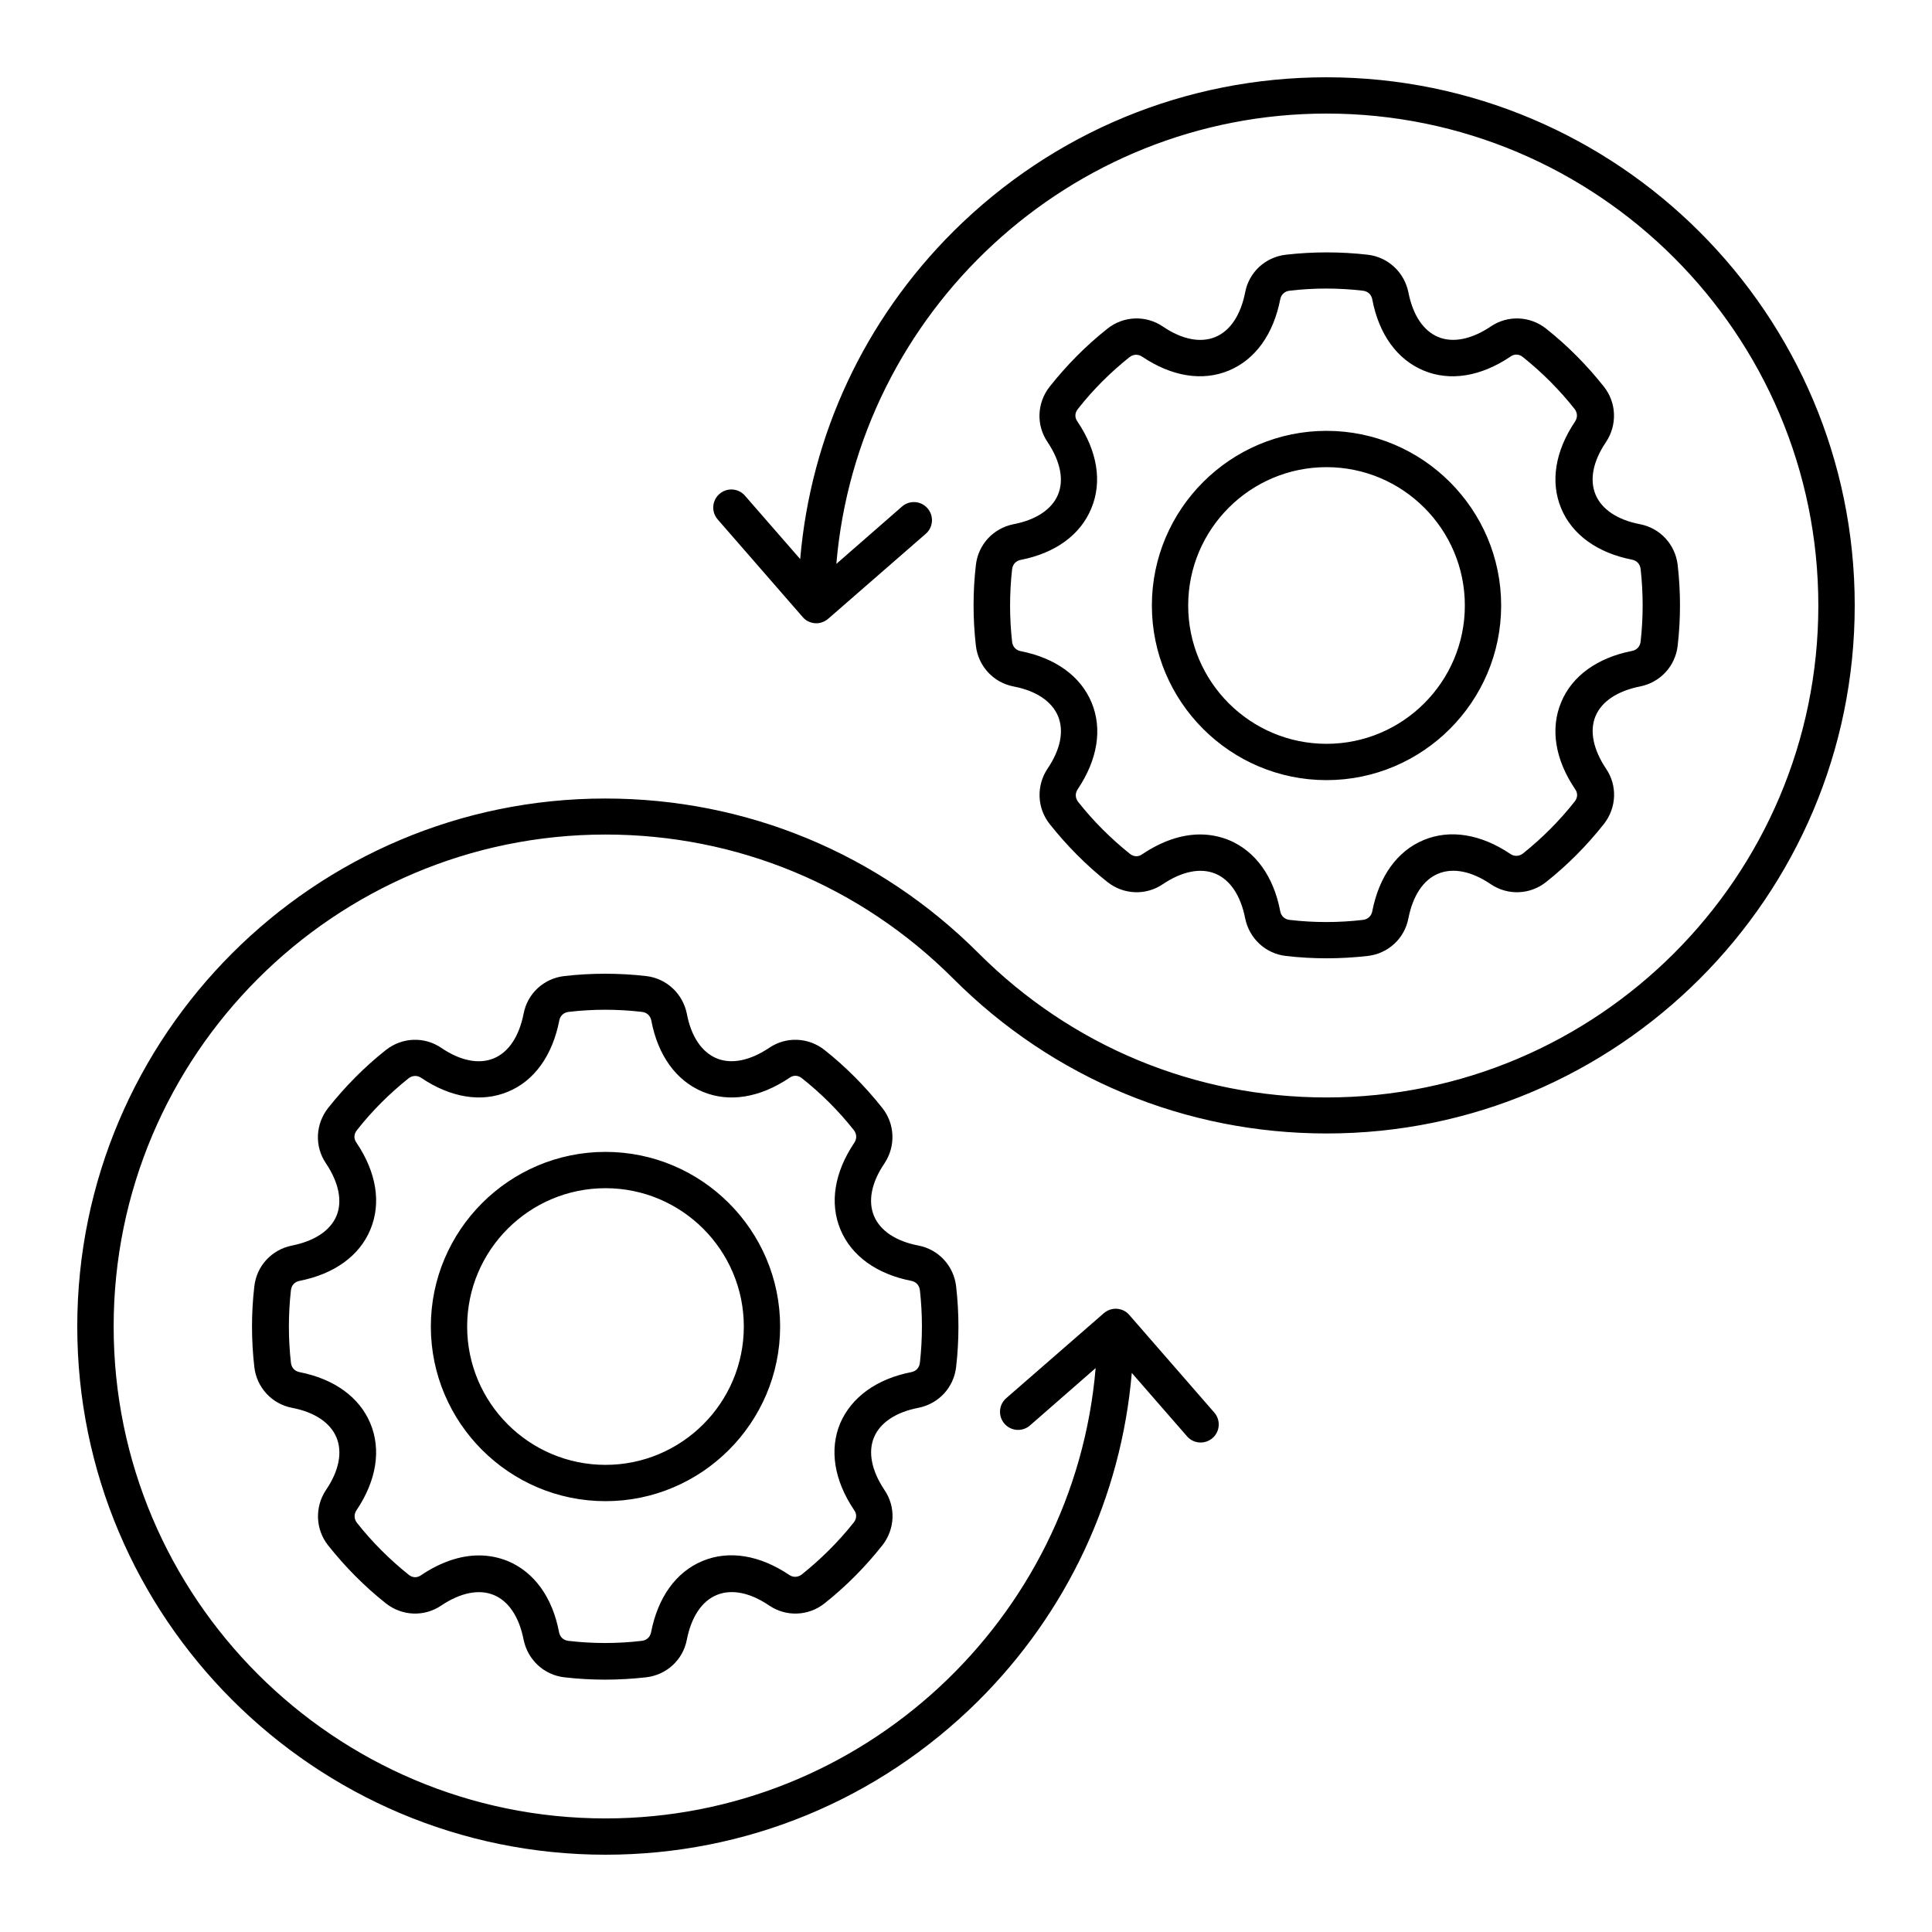 <?xml version="1.0" encoding="UTF-8"?>
<svg width="1200pt" height="1200pt" version="1.1" viewBox="0 0 1200 1200" xmlns="http://www.w3.org/2000/svg">
 <path d="m1152 376.08c0 180.84-147.14 327.94-327.94 327.94-87.609 0-169.92-34.078-231.94-96.141-57.703-57.703-134.39-89.531-216-89.531-168.47 0-305.53 137.06-305.53 305.53-0.047 168.52 137.02 305.58 305.48 305.58 159.37 0 291.24-123.47 304.45-279.71l-40.781 35.625c-4.688 4.078-11.766 3.609-15.844-1.078s-3.609-11.766 1.078-15.844l60.609-52.781c2.297-1.922 5.156-3 8.156-2.766s5.766 1.547 7.688 3.844l52.781 60.609c4.078 4.688 3.609 11.766-1.078 15.844s-11.766 3.609-15.844-1.078l-34.312-39.375c-6.609 77.156-40.078 148.78-95.625 204-62.062 61.406-144.14 95.25-231.28 95.25-180.94 0-328.08-147.14-328.08-328.08 0-180.84 147.14-327.94 327.94-327.94 87.609 0 169.92 34.078 231.94 96.141 57.703 57.703 134.39 89.531 216 89.531 168.47 0 305.53-137.06 305.53-305.53 0.047-168.52-137.02-305.58-305.48-305.58-159.47 0-291.24 123.47-304.45 279.71l40.781-35.625c4.688-4.078 11.766-3.609 15.844 1.078s3.609 11.766-1.078 15.844l-60.609 52.781c-2.297 1.922-5.156 3-8.156 2.766s-5.766-1.547-7.688-3.844l-52.781-60.609c-4.078-4.688-3.609-11.766 1.078-15.844s11.766-3.609 15.844 1.078l34.312 39.375c6.609-77.062 39.938-148.55 95.391-203.76 62.062-61.547 144.28-95.484 231.52-95.484 180.94 0 328.08 147.14 328.08 328.08zm-609.14 516.71c-3.844 9.141-1.453 20.766 6.469 32.625 7.219 10.547 6.609 24.375-1.312 34.453-10.547 13.312-22.547 25.453-35.859 36-9.938 7.922-23.859 8.531-34.453 1.312-11.859-8.062-23.391-10.312-32.625-6.469s-15.703 13.688-18.469 27.703c-2.391 12.609-12.609 21.938-25.312 23.391-8.391 0.938-16.922 1.453-25.312 1.453-8.531 0-16.922-0.469-25.453-1.453-12.703-1.453-22.781-10.922-25.312-23.391-2.766-14.062-9.234-23.859-18.469-27.703s-20.766-1.453-32.625 6.469c-10.547 7.219-24.469 6.609-34.453-1.312-13.312-10.547-25.312-22.688-35.859-36-7.922-9.938-8.391-23.859-1.312-34.453 8.062-11.859 10.312-23.391 6.469-32.625-3.844-9.141-13.547-15.703-27.609-18.375-12.469-2.391-21.938-12.609-23.391-25.312-1.922-16.688-1.922-33.609 0-50.156 1.453-12.703 10.781-22.781 23.391-25.312 13.922-2.766 23.766-9.234 27.609-18.375s1.453-20.766-6.469-32.625c-7.219-10.547-6.609-24.375 1.312-34.453 10.547-13.312 22.547-25.453 35.859-36 10.078-7.922 23.859-8.531 34.453-1.312 11.859 8.062 23.391 10.312 32.625 6.469s15.703-13.688 18.469-27.703c2.391-12.609 12.609-21.938 25.312-23.391 16.781-1.922 33.938-1.922 50.766 0 12.703 1.453 22.781 10.922 25.312 23.391 2.625 14.062 9.234 23.859 18.469 27.703s20.766 1.453 32.625-6.469c10.547-7.219 24.469-6.609 34.453 1.312 13.312 10.547 25.312 22.688 35.859 36 7.922 9.938 8.391 23.859 1.312 34.453-8.062 11.859-10.312 23.391-6.469 32.625 3.844 9.141 13.547 15.703 27.609 18.375 12.469 2.391 21.938 12.609 23.391 25.312 1.922 16.688 1.922 33.609 0 50.156-1.453 12.703-10.781 22.781-23.391 25.312-14.016 2.672-23.859 9.281-27.609 18.375zm23.203-40.547c3-0.609 4.922-2.766 5.297-5.766 1.688-15 1.688-30.141 0-45.141-0.375-3-2.297-5.156-5.297-5.766-21.609-4.219-37.312-15.609-44.062-31.922-6.844-16.453-3.703-35.531 8.625-53.859 1.688-2.531 1.547-5.391-0.234-7.781-9.469-12-20.297-22.781-32.297-32.297-2.391-1.922-5.297-2.062-7.781-0.234-18.375 12.375-37.453 15.469-53.859 8.625-16.453-6.844-27.844-22.547-31.922-44.297-0.609-3-2.766-4.922-5.766-5.297-15.141-1.781-30.469-1.781-45.609 0-3 0.375-5.156 2.297-5.766 5.297-4.219 21.703-15.469 37.547-31.922 44.297-16.453 6.844-35.531 3.703-53.859-8.625-2.531-1.688-5.391-1.547-7.781 0.234-11.859 9.469-22.781 20.297-32.156 32.297-1.922 2.391-2.062 5.297-0.234 7.781 12.375 18.375 15.469 37.453 8.625 53.859-6.703 16.312-22.453 27.703-44.062 31.922-3 0.609-4.922 2.766-5.297 5.766-1.688 15-1.688 30.141 0 45.141 0.375 3 2.297 5.156 5.297 5.766 21.609 4.219 37.312 15.609 44.062 31.922 6.844 16.453 3.703 35.531-8.625 53.859-1.688 2.531-1.547 5.391 0.234 7.781 9.469 12 20.297 22.781 32.156 32.297 2.391 1.922 5.297 2.062 7.781 0.234 12-8.062 24.234-12.234 35.859-12.234 6.234 0 12.234 1.219 17.859 3.469 16.453 6.844 27.844 22.547 31.922 44.297 0.609 3 2.766 4.922 5.766 5.297 15.141 1.781 30.469 1.781 45.609 0 3-0.375 5.156-2.297 5.766-5.297 4.219-21.703 15.469-37.453 31.922-44.297s35.531-3.703 53.859 8.625c2.531 1.688 5.391 1.547 7.781-0.234 11.859-9.469 22.781-20.297 32.297-32.297 1.922-2.391 2.062-5.297 0.234-7.781-12.375-18.375-15.469-37.453-8.625-53.859 6.984-16.172 22.594-27.562 44.203-31.781zm-81.516-28.312c0 59.766-48.703 108.47-108.47 108.47s-108.47-48.703-108.47-108.47 48.703-108.47 108.47-108.47 108.47 48.703 108.47 108.47zm-22.547 0c0-47.391-38.531-85.922-85.922-85.922s-85.922 38.531-85.922 85.922 38.531 85.922 85.922 85.922 85.922-38.531 85.922-85.922zm195.14-516.71c3.844-9.141 1.453-20.766-6.469-32.625-7.219-10.547-6.609-24.375 1.312-34.453 10.547-13.312 22.547-25.453 35.859-36 9.938-7.922 23.859-8.531 34.453-1.312 11.859 8.062 23.391 10.312 32.625 6.469s15.703-13.688 18.469-27.703c2.391-12.609 12.609-21.938 25.312-23.391 16.781-1.922 33.938-1.922 50.766 0 12.703 1.453 22.781 10.922 25.312 23.391 2.766 14.062 9.234 23.859 18.469 27.703s20.766 1.453 32.625-6.469c10.547-7.219 24.469-6.609 34.453 1.312 13.312 10.547 25.312 22.688 35.859 36 7.922 9.938 8.391 23.859 1.312 34.453-8.062 11.859-10.312 23.391-6.469 32.625 3.844 9.141 13.547 15.703 27.609 18.375 12.469 2.391 21.938 12.609 23.391 25.312 1.922 16.688 1.922 33.609 0 50.156-1.453 12.703-10.781 22.781-23.391 25.312-13.922 2.766-23.766 9.234-27.609 18.375s-1.453 20.766 6.469 32.625c7.219 10.547 6.609 24.375-1.312 34.453-10.547 13.312-22.547 25.453-35.859 36-9.938 7.922-23.859 8.531-34.453 1.312-11.859-8.062-23.391-10.312-32.625-6.469s-15.703 13.688-18.469 27.703c-2.391 12.609-12.609 21.938-25.312 23.391-8.391 0.938-16.922 1.453-25.312 1.453-8.531 0-16.922-0.469-25.453-1.453-12.703-1.453-22.781-10.922-25.312-23.391-2.766-14.062-9.234-23.859-18.469-27.703s-20.766-1.453-32.625 6.469c-10.547 7.219-24.469 6.609-34.453-1.312-13.312-10.547-25.312-22.688-35.859-36-7.922-9.938-8.391-23.859-1.312-34.453 8.062-11.859 10.312-23.391 6.469-32.625-3.844-9.141-13.547-15.703-27.609-18.375-12.469-2.391-21.938-12.609-23.391-25.312-1.922-16.688-1.922-33.609 0-50.156 1.453-12.703 10.781-22.781 23.391-25.312 14.016-2.672 23.859-9.281 27.609-18.375zm-23.203 40.547c-3 0.609-4.922 2.766-5.297 5.766-1.688 15-1.688 30.141 0 45.141 0.375 3 2.297 5.156 5.297 5.766 21.609 4.219 37.312 15.609 44.062 31.922 6.844 16.453 3.703 35.531-8.625 53.859-1.688 2.531-1.547 5.391 0.234 7.781 9.469 12 20.297 22.781 32.156 32.297 2.391 1.922 5.297 2.062 7.781 0.234 12-8.062 24.234-12.234 35.859-12.234 6.234 0 12.234 1.219 17.859 3.469 16.453 6.844 27.844 22.547 31.922 44.297 0.609 3 2.766 4.922 5.766 5.297 15.141 1.781 30.469 1.781 45.609 0 3-0.375 5.156-2.297 5.766-5.297 4.219-21.703 15.469-37.453 31.922-44.297s35.531-3.703 53.859 8.625c2.531 1.688 5.391 1.547 7.781-0.234 11.859-9.469 22.781-20.391 32.156-32.297 1.922-2.391 2.062-5.297 0.234-7.781-12.375-18.375-15.469-37.453-8.625-53.859 6.703-16.312 22.453-27.703 44.062-31.922 3-0.609 4.922-2.766 5.297-5.766 1.688-15 1.688-30.141 0-45.141-0.375-3-2.297-5.156-5.297-5.766-21.609-4.219-37.312-15.609-44.062-31.922-6.844-16.453-3.703-35.531 8.625-53.859 1.688-2.531 1.547-5.391-0.234-7.781-9.469-12-20.297-22.781-32.156-32.297-2.391-1.922-5.297-2.062-7.781-0.234-18.375 12.375-37.453 15.469-53.859 8.625-16.453-6.844-27.844-22.547-31.922-44.297-0.609-3-2.766-4.922-5.766-5.297-15.141-1.781-30.469-1.781-45.609 0-3 0.375-5.156 2.297-5.766 5.297-4.219 21.703-15.469 37.453-31.922 44.297s-35.531 3.703-53.859-8.625c-2.531-1.688-5.391-1.547-7.781 0.234-11.859 9.469-22.781 20.297-32.156 32.297-1.922 2.391-2.062 5.297-0.234 7.781 12.375 18.375 15.469 37.453 8.625 53.859-6.703 16.453-22.312 27.844-43.922 32.062zm81.516 28.312c0-59.766 48.703-108.47 108.47-108.47s108.47 48.703 108.47 108.47-48.703 108.47-108.47 108.47-108.47-48.703-108.47-108.47zm22.547 0c0 47.391 38.531 85.922 85.922 85.922s85.922-38.531 85.922-85.922-38.531-85.922-85.922-85.922-85.922 38.531-85.922 85.922z"/>
</svg>

